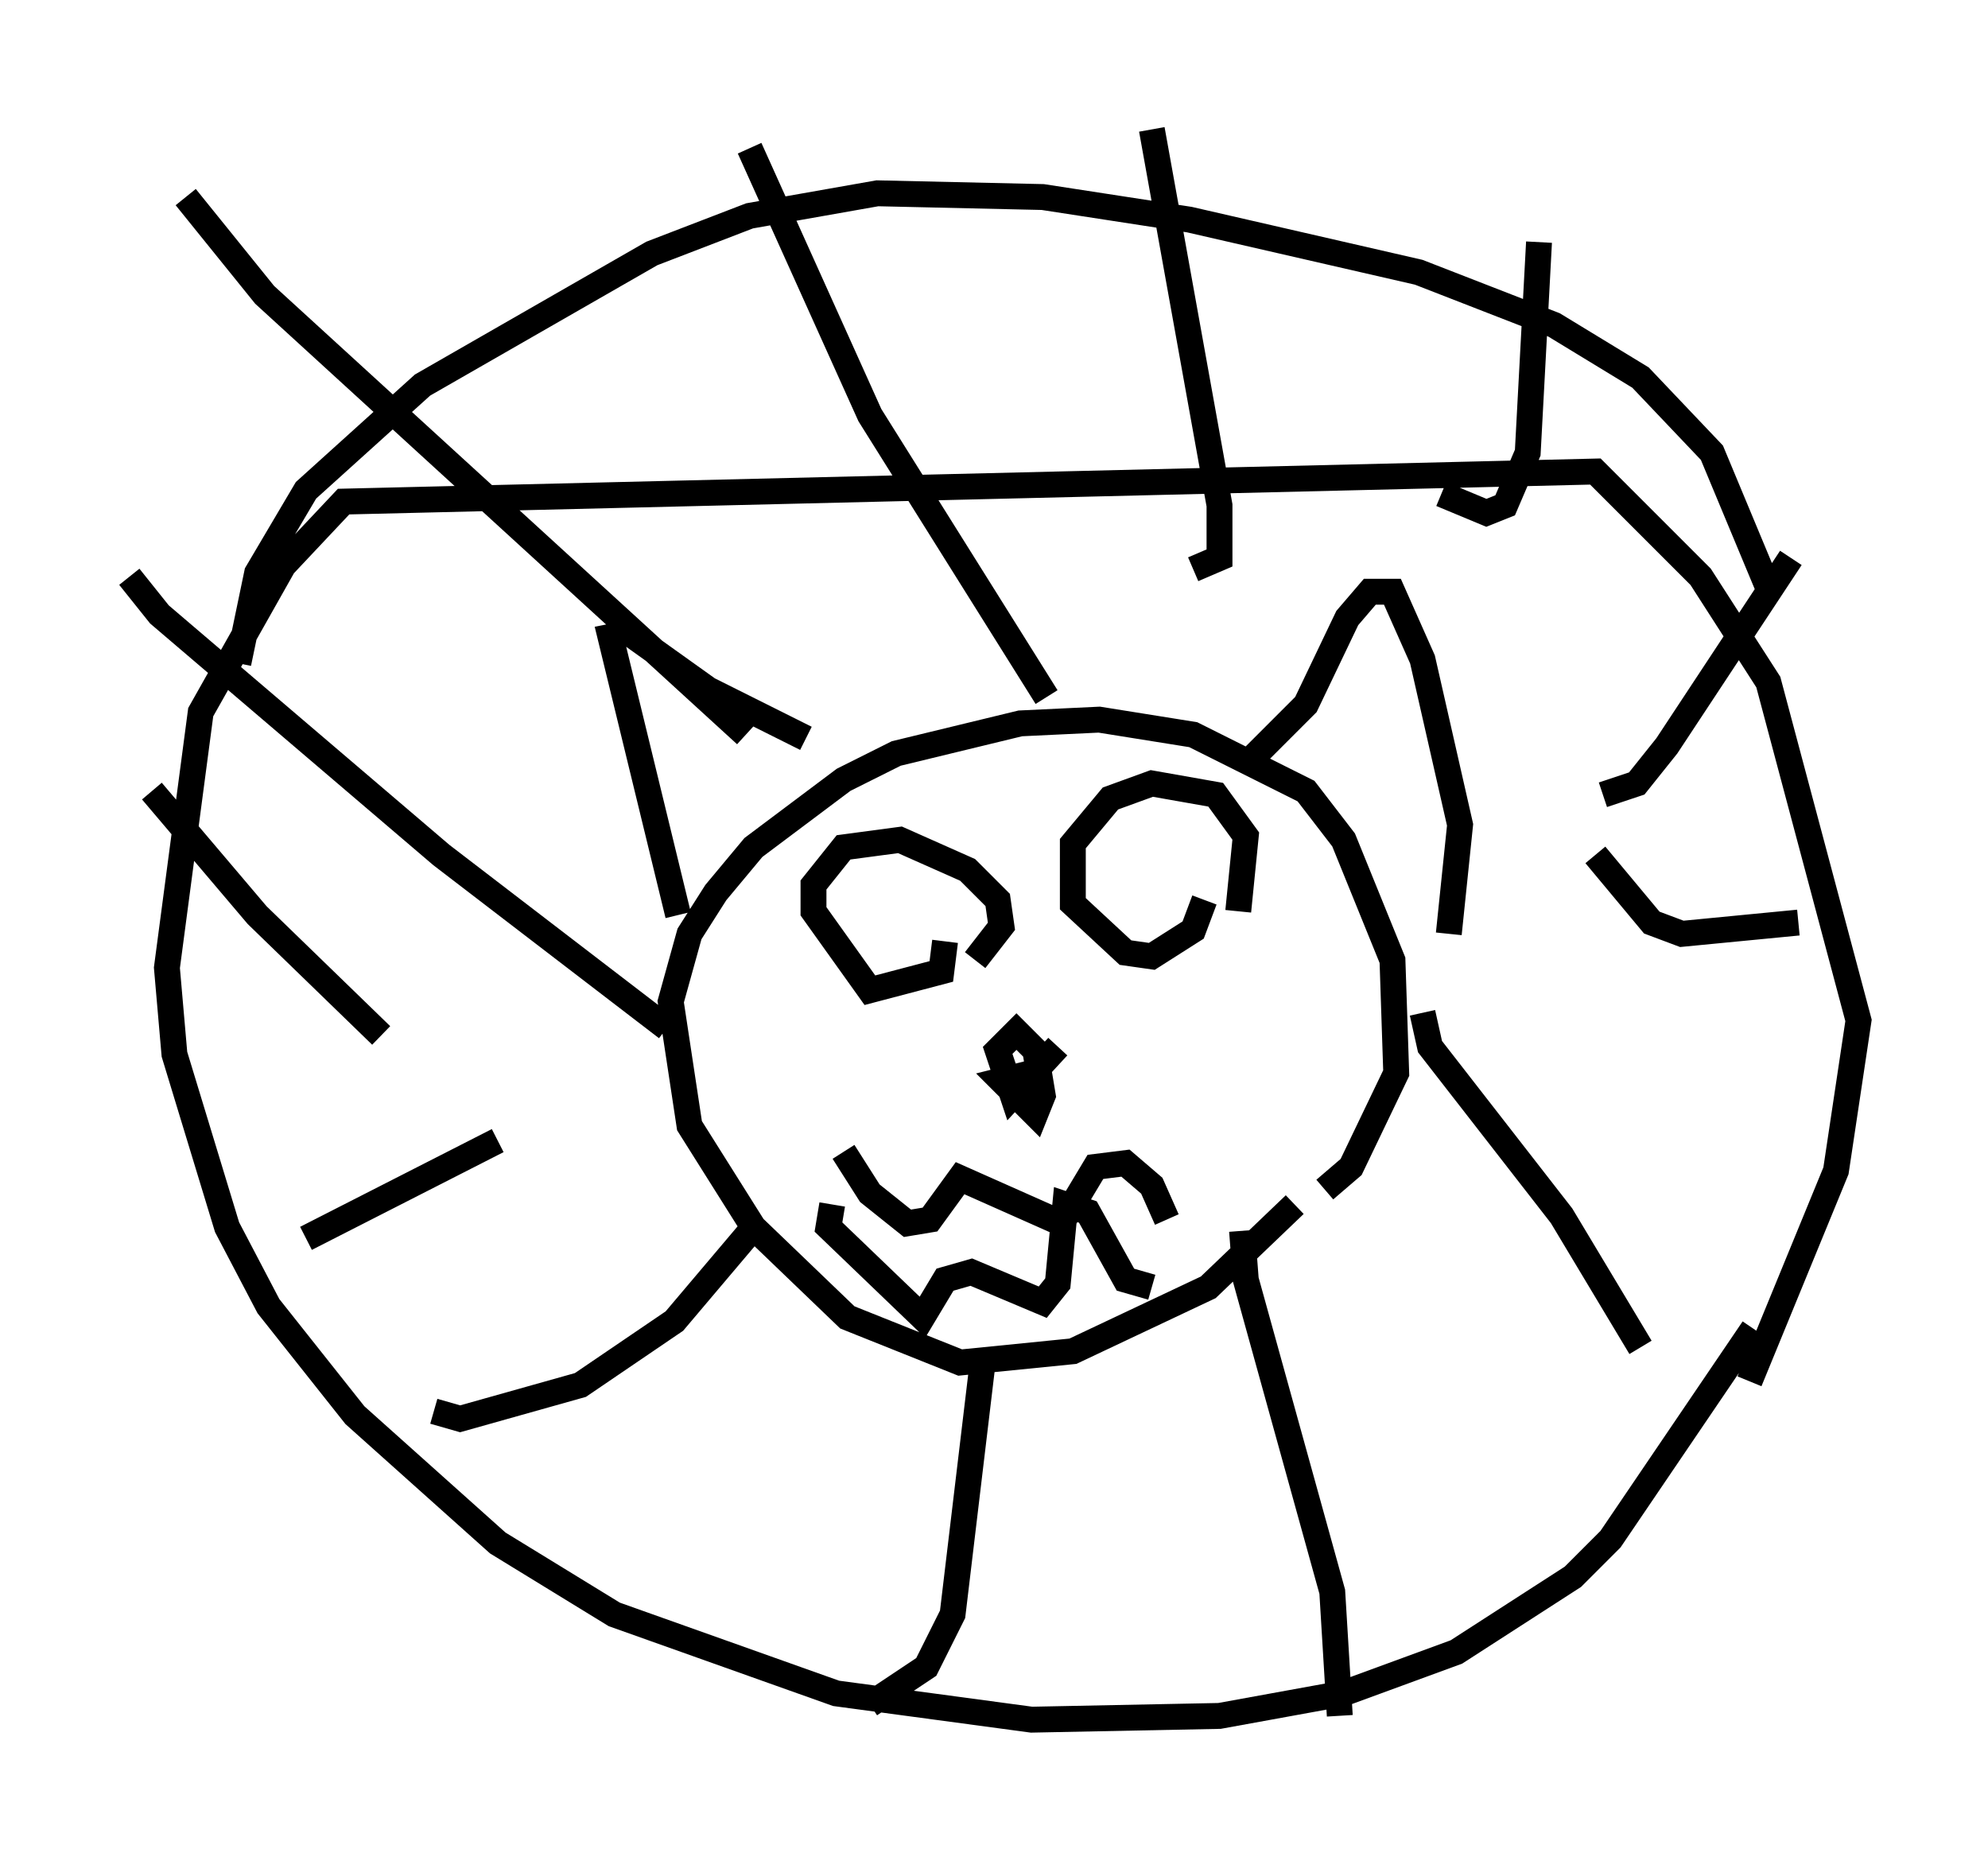 <?xml version="1.0" encoding="utf-8" ?>
<svg baseProfile="full" height="71.441" version="1.1" width="76.816" xmlns="http://www.w3.org/2000/svg" xmlns:ev="http://www.w3.org/2001/xml-events" xmlns:xlink="http://www.w3.org/1999/xlink"><defs /><rect fill="white" height="71.441" width="76.816" x="0" y="0" /><path d="M51.626, 42.765 m-1.598, 3.777 l-3.341, 3.196 -5.229, 2.469 l-4.358, 0.436 -4.358, -1.743 l-3.631, -3.486 -2.469, -3.922 l-0.726, -4.793 0.726, -2.615 l1.017, -1.598 1.453, -1.743 l3.486, -2.615 2.034, -1.017 l4.793, -1.162 3.05, -0.145 l3.631, 0.581 4.358, 2.179 l1.453, 1.888 1.888, 4.648 l0.145, 4.358 -1.743, 3.631 l-1.017, 0.872 m16.559, 5.374 l-5.52, 8.134 -1.453, 1.453 l-4.503, 2.905 -4.358, 1.598 l-4.793, 0.872 -7.263, 0.145 l-7.553, -1.017 -8.57, -3.05 l-4.503, -2.76 -5.52, -4.939 l-3.341, -4.212 -1.598, -3.05 l-2.034, -6.682 -0.291, -3.341 l1.307, -9.877 3.196, -5.665 l2.324, -2.469 48.369, -1.162 l4.067, 4.067 2.615, 4.067 l3.486, 13.073 -0.872, 5.81 l-3.341, 8.134 m-58.391, -27.743 l0.726, -3.486 1.888, -3.196 l4.503, -4.067 8.86, -5.084 l3.777, -1.453 4.939, -0.872 l6.391, 0.145 5.665, 0.872 l8.86, 2.034 5.229, 2.034 l3.341, 2.034 2.76, 2.905 l2.179, 5.229 m-53.598, 17.285 l-4.793, -4.648 -4.067, -4.793 m19.899, 9.151 l-8.715, -6.682 -10.894, -9.296 l-1.162, -1.453 m23.821, 6.101 l-18.592, -16.994 -3.05, -3.777 m33.263, 19.318 l-6.827, -10.894 -4.648, -10.313 m17.14, 16.268 l1.017, -0.436 0.0, -2.034 l-2.615, -14.525 m11.184, 14.089 l1.743, 0.726 0.726, -0.291 l0.872, -2.034 0.436, -8.134 m2.469, 21.352 l1.307, -0.436 1.162, -1.453 l4.793, -7.263 m-7.553, 11.475 l2.179, 2.615 1.162, 0.436 l4.503, -0.436 m-14.525, 3.486 l0.291, 1.307 5.084, 6.536 l3.05, 5.084 m-15.397, -4.503 l0.145, 1.888 3.341, 12.056 l0.291, 4.793 m-13.799, -13.654 l-1.162, 9.732 -1.017, 2.034 l-2.179, 1.453 m-4.358, -18.592 l-3.196, 3.777 -3.631, 2.469 l-4.648, 1.307 -1.017, -0.291 m2.469, -10.458 l-7.408, 3.777 m14.38, -12.492 l-2.615, -10.749 0.726, -0.145 l3.05, 2.179 3.777, 1.888 m17.14, 0.872 l2.179, -2.179 1.598, -3.341 l0.872, -1.017 0.872, 0.0 l1.162, 2.615 1.453, 6.391 l-0.436, 4.212 m-19.464, 0.291 l-0.145, 1.162 -2.76, 0.726 l-2.179, -3.05 0.0, -1.017 l1.162, -1.453 2.179, -0.291 l2.615, 1.162 1.162, 1.162 l0.145, 1.017 -1.017, 1.307 m8.86, -2.324 l-0.436, 1.162 -1.598, 1.017 l-1.017, -0.145 -2.034, -1.888 l0.0, -2.324 1.453, -1.743 l1.598, -0.581 2.469, 0.436 l1.162, 1.598 -0.291, 2.905 m-6.972, 5.229 l-1.743, 1.888 -0.581, -1.743 l0.726, -0.726 0.726, 0.726 l0.291, 1.743 -0.291, 0.726 l-1.307, -1.307 1.162, -0.291 m-7.263, 3.05 l1.017, 1.598 1.453, 1.162 l0.872, -0.145 1.162, -1.598 l3.922, 1.743 1.307, -2.179 l1.162, -0.145 1.017, 0.872 l0.581, 1.307 m-0.581, 2.615 l-1.017, -0.291 -1.453, -2.615 l-0.872, -0.291 -0.291, 3.05 l-0.581, 0.726 -2.76, -1.162 l-1.017, 0.291 -0.872, 1.453 l-3.631, -3.486 0.145, -0.872 " fill="none" stroke="black" stroke-width="1" /></svg>
